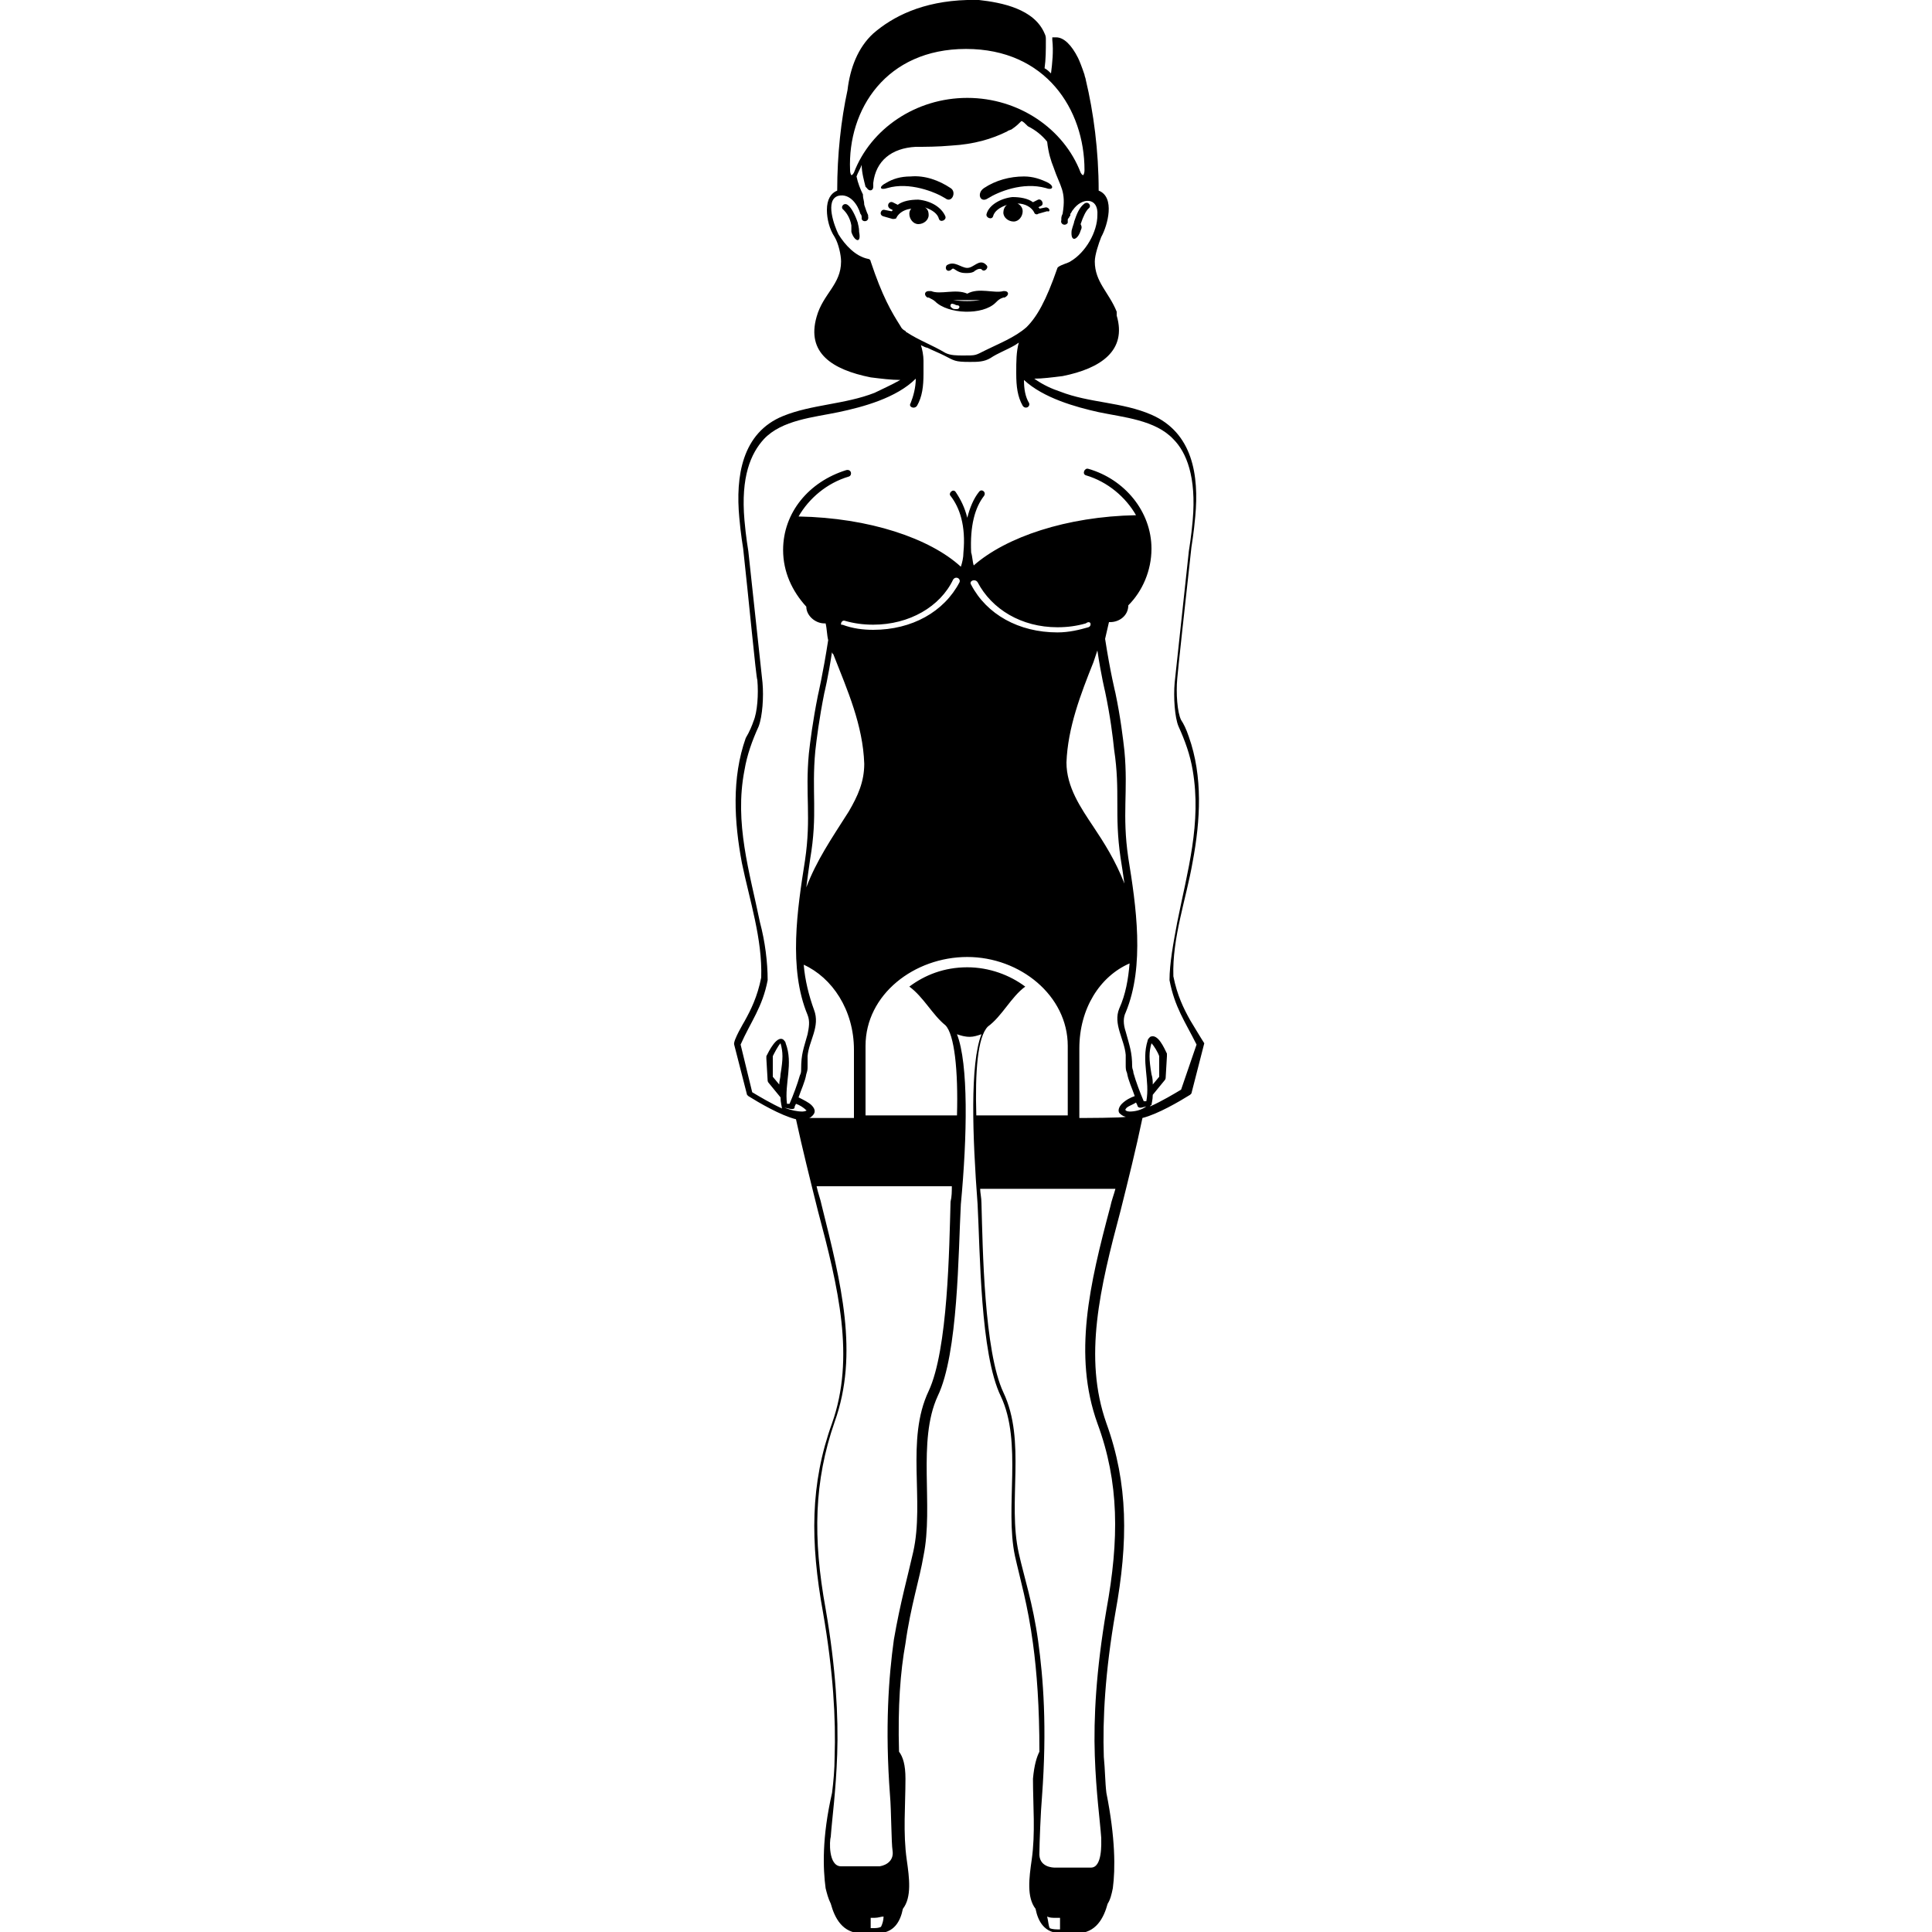<?xml version="1.0" encoding="utf-8"?>
<!-- Generator: Adobe Illustrator 19.0.0, SVG Export Plug-In . SVG Version: 6.00 Build 0)  -->
<svg version="1.1" id="Camada_1" xmlns="http://www.w3.org/2000/svg" xmlns:xlink="http://www.w3.org/1999/xlink" x="0px" y="0px"
	 viewBox="-280 321.5 150 150" style="enable-background:new -280 321.5 150 150;" xml:space="preserve">
<g>
	<path d="M-202,344.1C-202,344.1-202,344.1-202,344.1l-0.1,0l0,0c-0.7,0.2-1.9-0.3-2.8,0.2c-0.9-0.4-2.1,0.1-2.8-0.2l-0.1,0
		c0,0-0.1,0-0.1,0c-0.3,0-0.4,0.3-0.1,0.5c0,0,0.1,0,0.1,0c0.2,0.1,0.4,0.2,0.5,0.3c1,1,3.7,1.1,4.7,0.1c0.2-0.2,0.3-0.3,0.6-0.4
		c0.1,0,0.1,0,0.1,0C-201.6,344.4-201.7,344.1-202,344.1z M-205.7,345.5c-0.2,0-0.3,0-0.4-0.1c-0.2-0.1-0.1-0.4,0.1-0.3
		c0.1,0,0.2,0.1,0.3,0.1C-205.4,345.2-205.5,345.5-205.7,345.5z M-206,344.8c0.4,0,0.8,0,1,0h0c0.2,0,0.6,0,1.1,0
		C-204.5,344.9-205.3,344.9-206,344.8z"/>
	<path d="M-196.1,339.4c0.1-0.2,0.1-0.3,0-0.5c0.2-0.6,0.4-1,0.6-1.2c0.3-0.2,0-0.6-0.3-0.4c-0.4,0.3-0.6,0.8-0.8,1.4
		c0,0.1-0.1,0.3-0.2,0.7C-196.9,340.4-196.3,340.1-196.1,339.4z"/>
	<path d="M-213.4,338.8c-0.2-0.6-0.5-1.2-0.8-1.4c-0.3-0.2-0.6,0.2-0.3,0.4c0.2,0.2,0.5,0.6,0.6,1.2c0,0.1,0,0.2,0,0.5
		c0.2,0.7,0.8,1,0.6,0C-213.3,339.1-213.4,338.9-213.4,338.8z"/>
	<path d="M-209.4,338.1c0,0.4,0.3,0.8,0.7,0.8c0.4,0,0.8-0.3,0.8-0.7c0-0.3-0.1-0.5-0.3-0.6c0.6,0.2,1,0.5,1.1,0.9
		c0.1,0.3,0.6,0.1,0.5-0.2c-0.3-0.7-1.1-1.2-2.1-1.3c-0.6,0-1.2,0.1-1.6,0.4l-0.4-0.2c-0.3-0.1-0.5,0.3-0.2,0.5l0.2,0.1
		c0,0,0,0.1-0.1,0.1l-0.5-0.1c-0.3-0.1-0.5,0.4-0.1,0.5l0.7,0.2c0.1,0,0.3,0,0.3-0.1c0.2-0.4,0.7-0.7,1.3-0.7
		C-209.2,337.6-209.4,337.8-209.4,338.1z"/>
	<path d="M-187.6,400.7c-0.5-0.9-1-1.9-1.3-3.4c-0.1-3,1-6,1.5-8.9c0.6-3.2,0.8-6.6-0.3-9.7c-0.2-0.6-0.4-1-0.6-1.3
		c-0.3-0.6-0.4-2.1-0.3-3.2c0-0.2,0.7-6.6,1.1-10.2c0,0,0.2-1.2,0.3-2.4c0.3-3.2-0.2-6.5-3.4-7.9c-2.3-1-4.8-0.9-7.1-1.8
		c-0.6-0.2-1.3-0.5-2-1c0.6,0,1.4-0.1,2.2-0.2c3-0.6,5-2,4.2-4.7l0-0.1l0,0l0,0l0-0.1c0,0,0-0.1,0-0.1c-0.6-1.5-1.7-2.3-1.7-3.9
		c0-0.5,0.3-1.4,0.5-1.9c0.5-0.9,1.1-3.1-0.2-3.6v0c0-3.1-0.4-6.1-1-8.6c0-0.1-0.1-0.3-0.1-0.4c-0.2-0.6-0.4-1.1-0.5-1.3
		c-0.5-1-1.1-1.6-1.7-1.6c-0.1,0-0.2,0-0.3,0c0,0.1,0,0.1,0,0.2c0.1,0.9,0,1.8-0.1,2.6c-0.1-0.1-0.3-0.3-0.5-0.4
		c0.1-0.7,0.1-1.4,0.1-2.2c0-0.2,0-0.3-0.1-0.5c-0.8-1.9-3.3-2.4-5.1-2.6c-0.6,0-0.9,0-0.9,0c-3.5,0.1-5.8,1.3-7.3,2.6
		c-1.2,1.1-1.8,2.7-2,4.4c-0.5,2.3-0.8,5-0.8,7.8c-0.5,0.2-0.8,0.7-0.8,1.5c0,0.7,0.2,1.5,0.6,2.1c0.3,0.5,0.5,1.4,0.5,1.9
		c0,1.8-1.4,2.5-1.9,4.3c-0.8,2.8,1.2,4.1,4.2,4.7c0.8,0.1,1.6,0.2,2.3,0.2c-0.7,0.4-1.4,0.7-2,1c-2.3,0.9-4.9,0.9-7.1,1.8
		c-3.2,1.3-3.7,4.7-3.4,7.9c0.1,1.2,0.3,2.4,0.3,2.4c0.4,3.6,1,10,1.1,10.2c0.1,1.1,0,2.5-0.3,3.2c-0.1,0.3-0.3,0.8-0.6,1.3
		c-1.1,3.1-0.9,6.5-0.3,9.7c0.6,2.9,1.6,5.9,1.5,8.9c-0.3,1.5-0.8,2.5-1.3,3.4c0,0-0.9,1.5-0.8,1.8l1,3.9c0,0,0.1,0.1,0.1,0.1
		c0.8,0.5,2.5,1.5,3.7,1.8c0.5,2.3,1.1,4.7,1.7,7.1c1.6,6,2.9,11.4,1.1,16.5c-1.7,4.7-1.7,9.2-0.7,14.7c0.8,4.6,1,8.3,0.9,11.2
		c0,1-0.1,2-0.2,2.8c-0.8,3.5-0.7,5.9-0.5,7.4c0.1,0.4,0.2,0.8,0.4,1.2c0.3,1.1,0.9,2.3,2.4,2.3h1.2c1.3,0,1.8-0.9,2-1.9
		c0.7-0.9,0.5-2.4,0.3-3.8c-0.3-2.1-0.1-4.2-0.1-6.3c0-1.1-0.2-1.7-0.5-2.1c-0.1-3.5,0.1-6.2,0.5-8.4c0.4-2.9,1.1-5,1.4-6.8
		c0.8-3.9-0.5-8.9,1.1-12.4c1.6-3.3,1.6-11.2,1.8-14.9c0.5-5.3,0.6-10.9-0.3-13.2c0.3,0.1,0.6,0.2,1,0.2c0.3,0,0.6-0.1,0.9-0.2
		c-0.9,2.3-0.7,7.9-0.3,13.2c0.2,3.7,0.2,11.6,1.8,14.9c1.7,3.6,0.3,8.6,1.1,12.4c0.4,1.8,1,3.8,1.4,6.8c0.3,2.2,0.5,4.9,0.5,8.4
		c-0.2,0.4-0.4,1-0.5,2.1c0,2.1,0.2,4.2-0.1,6.3c-0.2,1.4-0.4,2.9,0.3,3.8c0.2,1,0.7,1.9,2,1.9h1.2c1.5,0,2.1-1.2,2.4-2.3
		c0.2-0.3,0.3-0.7,0.4-1.2c0.2-1.5,0.2-3.9-0.5-7.4c-0.1-0.8-0.1-1.8-0.2-2.8c-0.1-2.9,0.1-6.6,0.9-11.2c1-5.5,1-10-0.7-14.7
		c-1.8-5.1-0.5-10.5,1.1-16.5c0.6-2.4,1.2-4.8,1.7-7.2c1.2-0.3,2.9-1.3,3.7-1.8c0,0,0.1-0.1,0.1-0.1l1-3.9
		C-186.7,402.2-187.6,400.7-187.6,400.7z M-205,325.3c6.2,0,9.2,4.7,9.2,9.4c0,0.3-0.1,0.4-0.1,0.4c0,0-0.1,0-0.2-0.2
		c-1.3-3.4-4.8-5.8-8.8-5.8h0h0c-4,0-7.5,2.4-8.8,5.8c-0.1,0.2-0.2,0.2-0.2,0.2c0,0-0.1-0.1-0.1-0.4
		C-214.2,330-211.2,325.3-205,325.3z M-212.4,341.8c0-0.1-0.1-0.2-0.2-0.2c-1-0.2-1.8-1.1-2.3-1.9c-0.3-0.6-1.1-2.7,0-3
		c0.9-0.2,1.5,0.7,1.7,1.4c0.1,0.1,0.1,0.2,0.1,0.3l0,0.1c0.1,0.3,0.6,0.2,0.5-0.2c0,0,0-0.1,0-0.1c-0.1-0.2-0.2-0.5-0.3-0.8
		c0-0.3-0.1-0.5-0.1-0.7l0-0.1c-0.2-0.4-0.4-0.9-0.5-1.4l0,0c0.1-0.3,0.3-0.6,0.4-0.9c0,0.6,0.2,1.3,0.3,1.7
		c0.1,0.1,0.1,0.1,0.1,0.1c0.2,0.3,0.5,0.2,0.5-0.1c0,0,0-0.1,0-0.3c0.2-1.7,1.4-2.7,3.3-2.8c0.7,0,1.7,0,2.8-0.1
		c1.7-0.1,3.1-0.5,4.3-1.1c0.1-0.1,0.3-0.1,0.4-0.2l0,0c0.3-0.2,0.5-0.4,0.7-0.6c0.1,0,0.3,0.2,0.4,0.3l0.1,0.1
		c0.6,0.3,1.1,0.7,1.5,1.2c0.1,0.9,0.3,1.5,0.5,2c0.5,1.5,1,1.8,0.7,3.6c-0.1,0.2-0.1,0.3-0.1,0.4l0,0.1c-0.1,0.3,0.3,0.5,0.5,0.2
		l0,0l0-0.1l0-0.1l0,0c0-0.1,0-0.1,0.1-0.2c0-0.1,0.1-0.1,0.1-0.2l0-0.1c0.1-0.1,0.1-0.2,0.2-0.3c0.7-1,2-1,1.9,0.4
		c0,1.3-0.9,2.9-2.1,3.6c-0.1,0.1-0.9,0.3-1,0.5c-0.9,2.6-1.6,3.8-2.4,4.6c-0.9,0.8-2.2,1.3-3.2,1.8c-0.8,0.4-0.7,0.4-1.7,0.4
		c-0.5,0-1,0-1.4-0.2c-1-0.6-2.1-1-3-1.6c-0.1,0,0,0-0.1-0.1c-0.2-0.1-0.3-0.2-0.4-0.4C-210.8,345.7-211.5,344.5-212.4,341.8z
		 M-217.7,407.8L-217.7,407.8c-0.4,0-0.9-0.1-1.4-0.3l0.5,0.1c0,0,0,0,0.1,0c0.1,0,0.2,0,0.2-0.2l0.1-0.2c0.3,0.1,0.6,0.3,0.8,0.5
		C-217.3,407.7-217.5,407.8-217.7,407.8z M-217.2,408.3c0.1,0,0.2-0.1,0.3-0.2c0.3-0.3,0.1-0.6-0.1-0.8c-0.2-0.2-0.6-0.4-1-0.6
		c0.2-0.6,0.5-1.2,0.6-1.8c0.1-0.3,0.1-0.4,0.1-0.6c0-0.2,0-0.4,0-0.8c0.1-1.2,1-2.3,0.5-3.6c-0.4-1.1-0.7-2.3-0.8-3.5
		c2.2,1,3.9,3.5,3.9,6.6v5.3L-217.2,408.3L-217.2,408.3z M-216.7,379.8c0.1-0.9,0.3-2.5,0.7-4.5c0,0,0.3-1.2,0.6-3.2
		c0,0.1,0,0.1,0.1,0.2c1.1,2.8,2.3,5.5,2.4,8.5c0,1.4-0.5,2.5-1.2,3.7c-1.4,2.2-2.5,3.8-3.3,5.9c0.1-0.8,0.2-1.5,0.3-2.2
		C-216.5,384.7-217,383-216.7,379.8z M-214.4,369.7c0.7,0.2,1.4,0.3,2.2,0.3c2.8,0,5.2-1.4,6.2-3.5c0.2-0.3,0.6-0.1,0.5,0.2
		c-1.2,2.3-3.7,3.7-6.7,3.7c-0.8,0-1.6-0.1-2.4-0.4C-214.8,370.1-214.7,369.6-214.4,369.7z M-211.6,471.1c-0.2,0.1-0.4,0.1-0.7,0.1
		h-0.1c0-0.2,0-0.5,0-0.8c0.1,0,0.2,0,0.3,0c0.3,0,0.5-0.1,0.7-0.1C-211.4,470.6-211.5,470.9-211.6,471.1z M-206.2,414.8
		c-0.1,3.6-0.2,11.5-1.7,14.7c-1.8,3.8-0.3,8.5-1.2,12.5c-0.4,1.8-1,3.9-1.5,6.8c-0.4,2.9-0.7,6.8-0.3,12.1c0.1,1.1,0.1,3.7,0.2,4.3
		c0.1,0.7-0.4,1.1-1,1.2c-0.1,0-0.2,0-0.2,0l-2.8,0c-1,0-0.9-2-0.8-2.3c0.1-1.4,0.4-3.5,0.5-6.4c0.1-2.9-0.1-6.7-0.9-11.3
		c-1-5.5-0.9-9.9,0.7-14.5c1.9-5.3,0.5-10.8-1-16.8c-0.1-0.5-0.3-1-0.4-1.5h10.5C-206.1,414-206.1,414.4-206.2,414.8z M-203.3,401.2
		L-203.3,401.2c1.1-0.8,1.8-2.3,2.9-3.1c-1.2-0.9-2.8-1.5-4.5-1.5c-1.8,0-3.3,0.6-4.5,1.5c1.1,0.8,1.8,2.2,2.8,3
		c0.7,0.7,1,3.5,0.9,7h-7.1v-5.4c0-4,3.8-6.9,7.9-6.9c4.1,0,7.8,3,7.8,6.9v5.4h-7.1C-204.3,404.7-204.1,402-203.3,401.2z
		 M-193,388.1c0.1,0.6,0.2,1.3,0.3,2c-0.7-1.8-1.6-3.2-2.4-4.4c-1-1.5-2.1-3.1-2.1-5c0.1-2.7,1.1-5.3,2.1-7.8
		c0.1-0.3,0.2-0.6,0.3-0.9c0.3,2,0.6,3.2,0.6,3.2c0.4,1.9,0.6,3.5,0.7,4.5C-193,383-193.5,384.7-193,388.1z M-195.5,370.2
		c-0.7,0.2-1.5,0.4-2.4,0.4c-3,0-5.5-1.4-6.7-3.7c-0.2-0.3,0.3-0.5,0.5-0.2c1.1,2.1,3.4,3.5,6.2,3.5c0.8,0,1.5-0.1,2.2-0.3
		C-195.3,369.6-195.2,370.1-195.5,370.2z M-197.7,471.3L-197.7,471.3c-0.3,0-0.6,0-0.8-0.1c-0.1-0.2-0.1-0.5-0.2-0.9
		c0.2,0.1,0.4,0.1,0.7,0.1c0.1,0,0.2,0,0.3,0C-197.7,470.7-197.7,471-197.7,471.3z M-193.8,415.2c-1.6,6-2.9,11.5-1,16.8
		c1.7,4.6,1.7,9,0.7,14.5c-0.8,4.7-1,8.4-0.9,11.3c0.1,2.9,0.4,5,0.5,6.4c0,0.4,0.1,2.3-0.8,2.3c0,0,0,0,0,0l-2.8,0
		c-0.1,0-1.3,0-1.2-1.2c0-0.6,0.1-3.2,0.2-4.3c0.4-5.4,0.1-9.2-0.3-12.1c-0.4-2.9-1.1-5-1.5-6.8c-0.9-4,0.6-8.7-1.2-12.5
		c-1.5-3.2-1.6-11.2-1.7-14.7c0-0.4-0.1-0.8-0.1-1.1h10.5C-193.5,414.2-193.7,414.7-193.8,415.2z M-196.2,408.3v-5.4
		c0-3.1,1.6-5.6,3.9-6.6c-0.1,1.2-0.3,2.4-0.8,3.5c-0.5,1.2,0.4,2.4,0.5,3.6c0,0.4,0,0.6,0,0.8c0,0.2,0,0.4,0.1,0.6
		c0.1,0.6,0.4,1.2,0.6,1.8c-0.3,0.1-0.7,0.3-1,0.6c-0.2,0.2-0.4,0.6-0.1,0.8c0.1,0.1,0.3,0.2,0.4,0.2
		C-192.6,408.3-196.2,408.3-196.2,408.3z M-192.3,407.8L-192.3,407.8c-0.2,0-0.4-0.1-0.3-0.2c0.1-0.2,0.5-0.3,0.8-0.5l0.1,0.2
		c0,0.1,0.1,0.2,0.2,0.2c0,0,0,0,0.1,0l0.4-0.1C-191.4,407.7-191.9,407.8-192.3,407.8z M-188.3,406.1c-0.5,0.3-1.5,0.9-2.4,1.3
		c0,0,0-0.1,0.1-0.1c0-0.1,0.1-0.4,0.1-0.8l0.9-1.1c0,0,0.1-0.1,0.1-0.2l0.1-1.7c0,0,0-0.1,0-0.1c0,0,0-0.1,0-0.1
		c-0.2-0.4-0.7-1.6-1.3-1.3c-0.1,0.1-0.2,0.2-0.2,0.3c-0.5,1.6,0.2,3.1-0.1,4.7l-0.2,0c-0.3-0.7-0.6-1.5-0.8-2.2
		c0-0.2-0.1-0.3-0.1-0.5c0-1.1-0.2-1.6-0.5-2.7c-0.2-0.6-0.2-1.1,0-1.5c1.5-3.6,0.8-8.3,0.2-12c-0.5-3.4,0-5.1-0.3-8.3
		c-0.1-0.9-0.3-2.6-0.7-4.5c0,0-0.4-1.6-0.8-4.2c0.1-0.4,0.2-0.9,0.3-1.3c0,0,0.1,0,0.1,0c0.7,0,1.4-0.5,1.4-1.3
		c1.1-1.1,1.8-2.7,1.8-4.4c0-2.9-2.1-5.4-4.9-6.2c-0.3-0.1-0.5,0.4-0.2,0.5c1.7,0.5,3.1,1.7,3.9,3.1c-5.4,0.1-10.1,1.7-12.6,3.9
		c-0.1-0.3-0.1-0.7-0.2-1c-0.1-2.1,0.3-3.5,1-4.4c0.2-0.3-0.2-0.6-0.4-0.3c-0.4,0.5-0.7,1.2-0.9,2c-0.2-0.8-0.5-1.4-0.9-2
		c-0.2-0.3-0.6,0.1-0.4,0.3c0.7,0.9,1.2,2.3,1,4.4c0,0.4-0.1,0.8-0.2,1.1c-2.4-2.2-7.1-3.8-12.6-3.9c0.8-1.4,2.2-2.6,3.9-3.1
		c0.3-0.1,0.2-0.6-0.2-0.5c-2.9,0.9-4.9,3.3-4.9,6.2c0,1.7,0.7,3.2,1.8,4.4c0,0.7,0.7,1.3,1.4,1.3c0.1,0,0.1,0,0.1,0
		c0.1,0.4,0.1,0.9,0.2,1.3c-0.4,2.6-0.8,4.3-0.8,4.3c-0.4,2-0.6,3.6-0.7,4.5c-0.3,3.2,0.2,4.9-0.3,8.3c-0.6,3.8-1.3,8.4,0.2,12
		c0.2,0.5,0.1,1,0,1.5c-0.3,1.1-0.5,1.5-0.5,2.7c0,0.2,0,0.3-0.1,0.5c-0.2,0.7-0.5,1.5-0.8,2.2l-0.2,0c-0.2-1.6,0.5-3.1-0.1-4.7
		c0-0.1-0.1-0.2-0.2-0.3c-0.5-0.3-1.1,0.9-1.3,1.3c0,0,0,0.1,0,0.1c0,0,0,0.1,0,0.1l0.1,1.7c0,0,0,0.1,0.1,0.2l0.9,1.1
		c0,0.4,0.1,0.7,0.1,0.8c0,0,0,0.1,0.1,0.1c-0.9-0.4-1.9-1-2.4-1.3l-0.9-3.7c0.8-1.8,1.7-2.9,2.1-5l0,0c0-1.4-0.2-3-0.6-4.5
		c-0.8-3.9-2-7.7-1.2-11.8c0.2-1.2,0.6-2.3,1.1-3.4c0.3-0.8,0.4-2.3,0.3-3.4c0,0-0.7-6.5-1.1-10.2c0,0-0.2-1.2-0.3-2.4
		c-0.3-3.4,0.5-5.2,1.5-6.3c1.4-1.5,3.9-1.7,5.8-2.1c1.9-0.4,4.5-1.1,6-2.6c0,0.7-0.2,1.4-0.4,1.9c-0.2,0.3,0.3,0.5,0.5,0.2
		c0.4-0.7,0.5-1.5,0.5-2.5v0v0v0c0-0.3,0-0.6,0-0.9l0-0.1c0-0.4-0.1-0.9-0.2-1.2c0.2,0.1,0.4,0.2,0.5,0.2c0.4,0.2,0.9,0.4,1.3,0.6
		c0.8,0.4,0.8,0.5,2,0.5c0.6,0,1.1,0,1.6-0.3c0.6-0.4,1.2-0.6,1.9-1l0.3-0.2c-0.2,0.7-0.2,1.5-0.2,2.3l0,0.1v0c0,1,0.1,1.8,0.5,2.5
		c0.2,0.3,0.6,0.1,0.5-0.2c-0.3-0.5-0.4-1.1-0.4-1.8c1.5,1.4,4,2.1,5.8,2.5c1.9,0.4,4.4,0.6,5.8,2.1c1,1,1.8,2.9,1.5,6.3
		c-0.1,1.2-0.3,2.4-0.3,2.4c-0.4,3.7-1.1,10.2-1.1,10.2c-0.1,1.1,0,2.7,0.3,3.4c0.5,1.1,0.9,2.2,1.1,3.4c0.7,4.1-0.4,7.8-1.2,11.8
		c-0.3,1.6-0.6,3.2-0.6,4.5l0,0c0.4,2.1,1.2,3.2,2.1,5L-188.3,406.1z M-190.6,402.5c0.2,0.2,0.5,0.7,0.6,1l0,1.6l-0.5,0.6
		c0-0.2,0-0.5-0.1-0.8C-190.8,403.7-190.8,403.2-190.6,402.5z M-219.4,404.9c0,0.3-0.1,0.5-0.1,0.8l-0.5-0.6l0-1.6
		c0.1-0.2,0.4-0.8,0.6-1C-219.2,403.2-219.2,403.7-219.4,404.9z"/>
	<path d="M-198.8,337.6l-0.5,0.1c0,0,0-0.1-0.1-0.1l0.2-0.1c0.3-0.1,0.1-0.6-0.2-0.5l-0.4,0.2c-0.4-0.3-1-0.4-1.6-0.4
		c-0.9,0.1-1.8,0.6-2,1.3c-0.1,0.3,0.4,0.5,0.5,0.2c0.1-0.4,0.5-0.7,1.1-0.9c-0.2,0.1-0.3,0.4-0.3,0.6c0,0.4,0.4,0.7,0.8,0.7
		c0.4,0,0.7-0.4,0.7-0.8c0-0.3-0.2-0.5-0.4-0.6c0.6,0,1.1,0.3,1.3,0.7c0,0.1,0.2,0.2,0.3,0.1l0.7-0.2
		C-198.4,338-198.5,337.6-198.8,337.6z"/>
	<path d="M-211.1,336.1c1.7-0.5,3.7,0.3,4.5,0.8c0.5,0.4,0.9-0.5,0.4-0.8c-0.9-0.6-2-1-3.1-0.9c-0.8,0-1.4,0.2-1.9,0.5
		C-211.8,336-211.7,336.3-211.1,336.1z"/>
	<path d="M-203.3,336.9c0.8-0.5,2.7-1.3,4.5-0.8c0.5,0.2,0.7-0.1,0.2-0.4c-0.6-0.3-1.2-0.5-1.9-0.5c-1.1,0-2.2,0.3-3.1,0.9
		C-204.2,336.5-203.9,337.3-203.3,336.9z"/>
	<path d="M-206.5,342.1c-0.2,0.3,0.1,0.6,0.4,0.3c0.1-0.1,0.2,0,0.2,0c0.3,0.2,0.5,0.3,0.9,0.3c0.2,0,0.4,0,0.6-0.1
		c0.1-0.1,0.4-0.3,0.6-0.2c0.2,0.3,0.6-0.1,0.4-0.3c0,0,0,0-0.1-0.1c-0.5-0.4-0.9,0.3-1.4,0.3S-205.9,341.7-206.5,342.1
		C-206.4,342.1-206.5,342.1-206.5,342.1z"/>
</g>
</svg>
